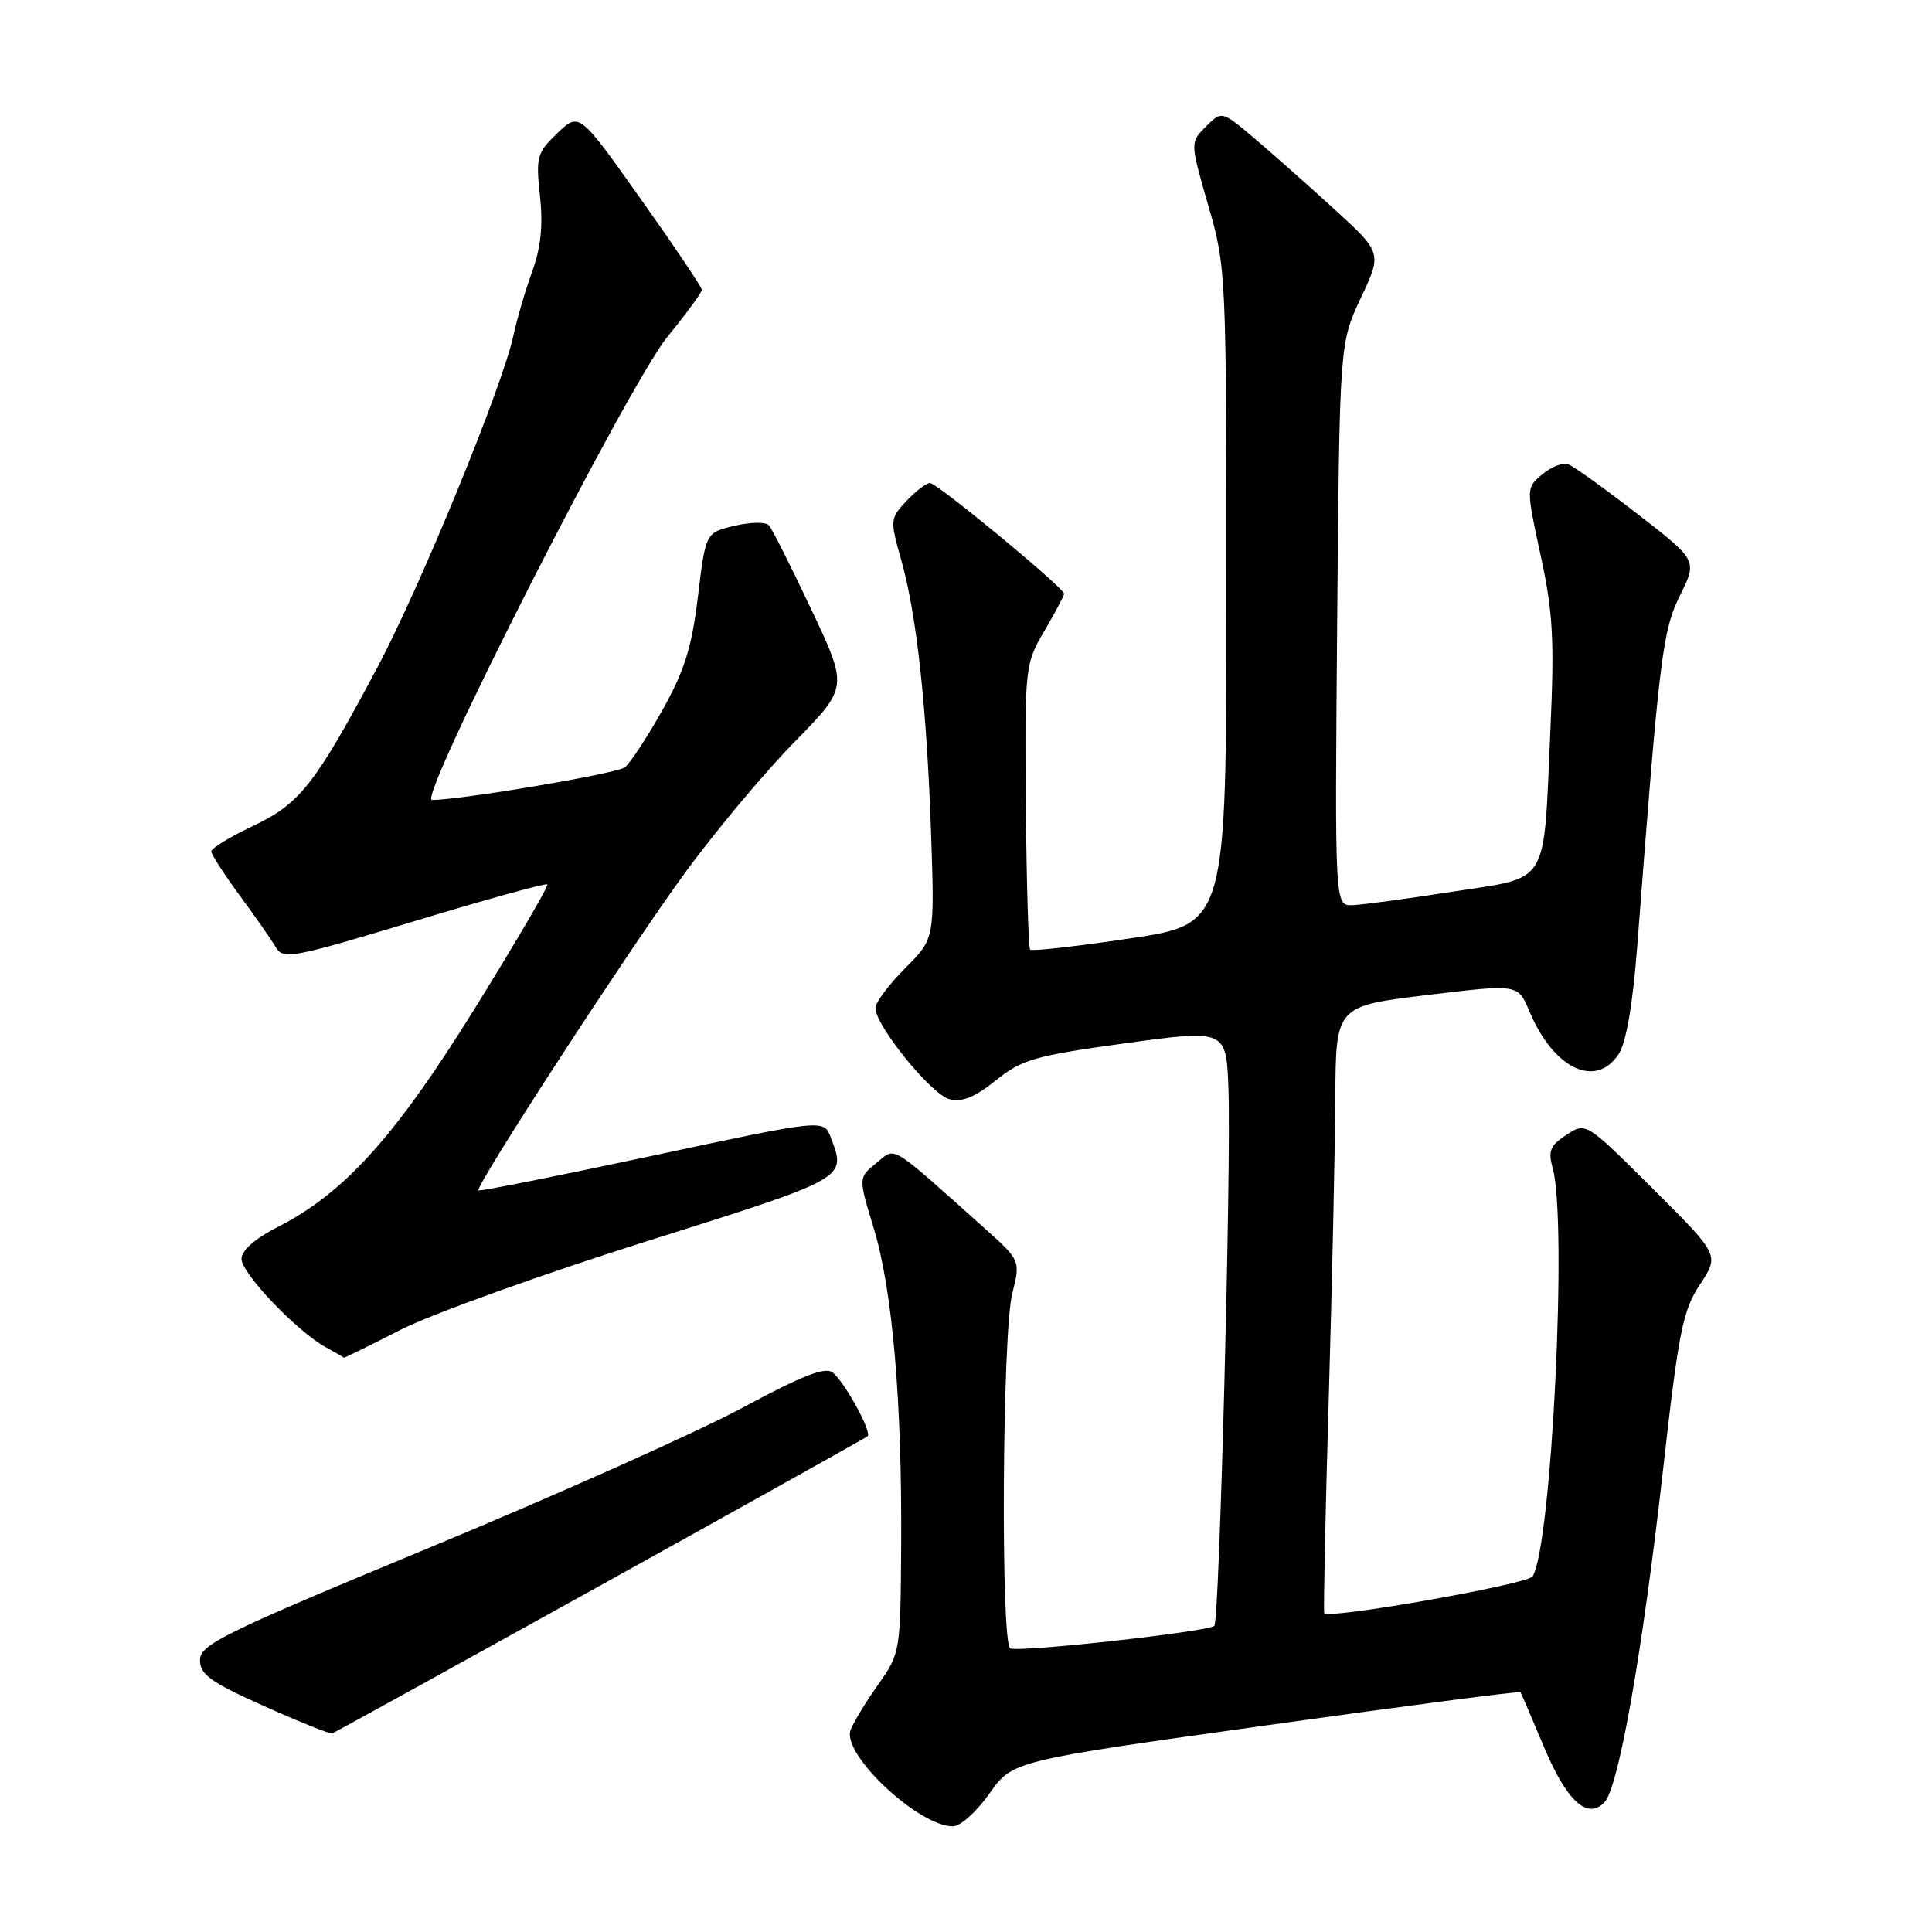 <?xml version="1.0" encoding="UTF-8" standalone="no"?>
<!DOCTYPE svg PUBLIC "-//W3C//DTD SVG 1.1//EN" "http://www.w3.org/Graphics/SVG/1.1/DTD/svg11.dtd" >
<svg xmlns="http://www.w3.org/2000/svg" xmlns:xlink="http://www.w3.org/1999/xlink" version="1.1" viewBox="0 0 256 256">
 <g >
 <path fill="currentColor"
d=" M 131.10 237.66 C 134.16 233.32 134.16 233.32 167.72 228.63 C 186.17 226.05 201.36 224.06 201.47 224.22 C 201.57 224.37 202.94 227.56 204.51 231.31 C 207.56 238.61 210.28 241.16 212.57 238.85 C 214.46 236.96 217.61 219.12 220.36 194.78 C 222.43 176.39 222.98 173.62 225.27 170.18 C 227.83 166.29 227.83 166.29 218.99 157.49 C 210.14 148.68 210.14 148.68 207.56 150.37 C 205.41 151.78 205.10 152.51 205.74 154.78 C 207.71 161.83 205.60 204.79 203.08 208.88 C 202.43 209.92 176.16 214.57 175.47 213.76 C 175.35 213.62 175.61 200.90 176.06 185.50 C 176.51 170.10 176.90 152.06 176.94 145.41 C 177.00 133.31 177.00 133.31 189.07 131.85 C 201.14 130.39 201.14 130.39 202.62 133.93 C 205.82 141.61 211.44 144.32 214.49 139.66 C 215.48 138.15 216.35 133.08 216.94 125.41 C 219.88 86.87 220.29 83.58 222.62 78.88 C 224.91 74.25 224.91 74.25 216.97 68.10 C 212.61 64.72 208.47 61.75 207.77 61.51 C 207.07 61.26 205.54 61.87 204.36 62.85 C 202.21 64.65 202.21 64.65 204.14 73.57 C 205.78 81.11 205.98 84.73 205.43 96.83 C 204.49 117.73 205.46 116.13 192.43 118.16 C 186.42 119.10 180.46 119.90 179.18 119.94 C 176.87 120.00 176.87 120.00 177.18 82.75 C 177.50 45.50 177.50 45.50 180.31 39.50 C 183.13 33.50 183.13 33.50 176.81 27.72 C 173.34 24.55 168.56 20.31 166.19 18.31 C 161.89 14.67 161.89 14.67 159.79 16.77 C 157.69 18.87 157.69 18.87 160.09 27.19 C 162.47 35.40 162.50 36.02 162.50 78.97 C 162.50 122.45 162.50 122.45 149.71 124.35 C 142.67 125.40 136.73 126.06 136.50 125.84 C 136.28 125.61 136.02 117.01 135.93 106.74 C 135.78 88.27 135.81 88.00 138.39 83.60 C 139.82 81.15 141.00 78.93 141.00 78.68 C 141.00 77.90 124.18 64.00 123.23 64.00 C 122.75 64.00 121.34 65.07 120.11 66.38 C 117.94 68.70 117.92 68.91 119.40 74.13 C 121.46 81.37 122.80 93.66 123.37 110.44 C 123.85 124.39 123.85 124.39 119.92 128.31 C 117.77 130.47 116.00 132.83 116.00 133.57 C 116.00 135.90 123.41 145.04 125.81 145.65 C 127.47 146.08 129.19 145.38 131.95 143.16 C 135.42 140.37 137.11 139.89 149.15 138.23 C 162.50 136.40 162.50 136.40 162.78 144.45 C 163.14 154.97 161.57 214.77 160.91 215.43 C 160.12 216.21 134.82 219.01 133.86 218.41 C 132.58 217.62 132.81 176.66 134.12 171.45 C 135.23 167.02 135.23 167.02 130.37 162.67 C 117.64 151.30 118.76 151.97 116.10 154.12 C 113.73 156.04 113.73 156.04 115.78 162.77 C 118.26 170.93 119.53 185.65 119.41 204.76 C 119.32 218.93 119.30 219.05 116.33 223.26 C 114.68 225.59 113.05 228.29 112.70 229.25 C 111.54 232.45 121.69 241.99 126.27 242.00 C 127.24 242.00 129.42 240.05 131.10 237.66 Z  M 79.52 210.10 C 98.76 199.43 114.71 190.52 114.96 190.31 C 115.57 189.79 112.00 183.25 110.36 181.88 C 109.37 181.06 106.39 182.23 98.27 186.59 C 92.35 189.77 73.78 198.07 57.00 205.03 C 29.54 216.42 26.50 217.91 26.50 219.98 C 26.50 221.89 27.91 222.90 35.00 226.07 C 39.67 228.16 43.74 229.79 44.02 229.69 C 44.31 229.58 60.29 220.77 79.52 210.10 Z  M 53.07 176.21 C 57.16 174.13 71.85 168.84 85.73 164.46 C 112.44 156.04 112.16 156.19 110.08 150.71 C 109.16 148.29 109.16 148.29 86.42 153.15 C 73.91 155.82 63.55 157.88 63.40 157.74 C 62.90 157.23 83.67 125.32 90.96 115.39 C 94.96 109.95 101.41 102.25 105.30 98.29 C 112.38 91.07 112.38 91.07 107.52 80.79 C 104.85 75.13 102.32 70.11 101.91 69.63 C 101.49 69.14 99.50 69.16 97.33 69.67 C 93.50 70.57 93.50 70.57 92.48 79.04 C 91.67 85.77 90.71 88.85 87.77 94.10 C 85.73 97.73 83.49 101.14 82.79 101.68 C 81.70 102.51 61.05 106.00 57.23 106.00 C 55.27 106.00 83.23 51.03 88.46 44.60 C 90.96 41.54 93.00 38.75 93.00 38.40 C 93.00 38.06 89.34 32.62 84.87 26.32 C 76.75 14.87 76.75 14.87 73.85 17.65 C 71.14 20.24 70.99 20.79 71.55 25.96 C 71.97 29.87 71.67 32.83 70.51 36.00 C 69.61 38.48 68.49 42.30 68.02 44.50 C 66.61 51.14 55.66 77.83 49.97 88.50 C 41.74 103.96 39.74 106.51 33.50 109.46 C 30.48 110.89 28.00 112.40 28.00 112.81 C 28.00 113.22 29.69 115.84 31.75 118.64 C 33.81 121.44 35.97 124.54 36.55 125.52 C 37.52 127.18 38.74 126.95 54.88 122.07 C 64.39 119.19 72.33 116.99 72.52 117.19 C 72.72 117.39 68.42 124.74 62.97 133.53 C 52.36 150.63 45.64 158.09 36.75 162.61 C 33.78 164.13 32.00 165.70 32.00 166.81 C 32.00 168.72 39.31 176.39 43.15 178.51 C 44.44 179.22 45.53 179.85 45.57 179.90 C 45.61 179.96 48.99 178.30 53.07 176.21 Z "/>
</g>
</svg>